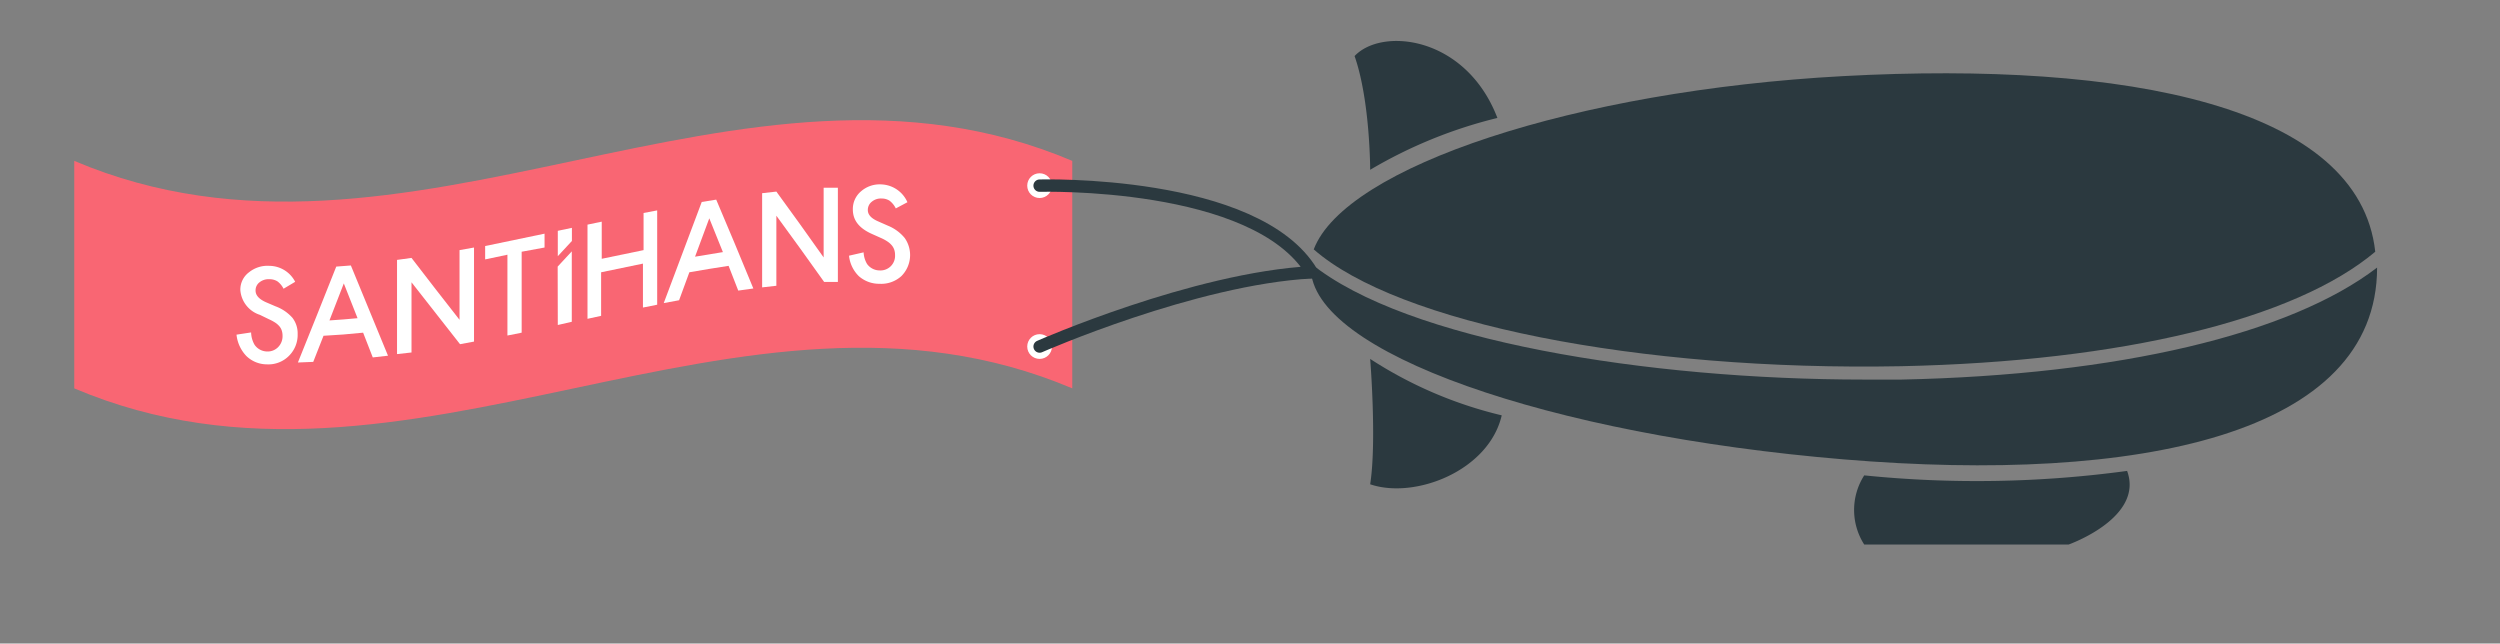 <svg xmlns="http://www.w3.org/2000/svg" viewBox="0 0 202 52"><rect x="0" y="0" width="202" height="52" fill="#808080" stroke="none"/><defs><style>.cls-1{fill:#f96673;}.cls-2{fill:#fff;}.cls-3{fill:none;stroke:#2b393f;stroke-linecap:round;stroke-miterlimit:10;}.cls-4{fill:#2b393f;}</style></defs><title>zeppelin</title><g id="desk"><path class="cls-1" d="M86.64,31.38C59.76,20,32.88,42.78,6,31.38V13C32.88,24.4,59.76,1.6,86.64,13Z"/><path class="cls-2" d="M25.31,29.24l.83-2.11q1.6-.08,3.2-.25l.78,2,1.23-.14q-1.5-3.62-3-7.29l-1.18.09q-1.55,3.91-3.1,7.75Zm2.47-6.34,1.11,2.81q-1.14.11-2.27.18Z"/><path class="cls-2" d="M54.87,24.26,55.7,22q1.59-.28,3.17-.52l.78,2,1.22-.17q-1.48-3.61-3-7.18l-1.17.19q-1.54,4.07-3.07,8.17Zm2.44-6.62,1.1,2.73-2.25.37Z"/><path class="cls-2" d="M33.25,28.48V22.81q2,2.55,3.92,5l1.13-.21V20l-1.17.21v5.63q-1.94-2.47-3.88-5L32.08,21q0,3.81,0,7.61Z"/><path class="cls-2" d="M62.73,23.09V17.43q1.93,2.63,3.86,5.35l1.11,0q0-3.81,0-7.61l-1.15,0q0,2.81,0,5.63-1.91-2.71-3.82-5.32l-1.15.13v7.61Z"/><path class="cls-2" d="M41,20.58v6.53l1.15-.23V20.34L44,20V18.88c-1.6.34-3.2.66-4.8,1v1.08Z"/><path class="cls-2" d="M48.57,25.52V22l3.38-.7v3.55l1.15-.23V17L52,17.21v3l-3.38.7v-3l-1.15.24v7.61Z"/><path class="cls-2" d="M73.32,16.34l-.94.5a1.74,1.74,0,0,0-.5-.62,1.17,1.17,0,0,0-.64-.18,1.14,1.14,0,0,0-.8.26.84.84,0,0,0-.32.67c0,.38.28.68.84.92l.77.34a3.42,3.42,0,0,1,1.37,1,2.4,2.4,0,0,1-.27,3.08,2.42,2.42,0,0,1-1.77.62,2.48,2.48,0,0,1-1.66-.61,2.71,2.71,0,0,1-.8-1.66l1.18-.27a2,2,0,0,0,.28.94,1.25,1.25,0,0,0,1,.52,1.18,1.18,0,0,0,1.26-1.24,1.34,1.34,0,0,0-.06-.42,1.11,1.11,0,0,0-.19-.35,1.59,1.59,0,0,0-.34-.31,3.28,3.28,0,0,0-.5-.28l-.74-.33c-1.05-.46-1.58-1.1-1.58-2a1.86,1.86,0,0,1,.66-1.46,2.29,2.29,0,0,1,1.65-.56A2.4,2.4,0,0,1,73.32,16.34Z"/><path class="cls-2" d="M45.07,26.26,46.2,26V20.31l-1.14,1.23Q45.07,23.9,45.07,26.26Z"/><path class="cls-2" d="M45.07,18.65q0,1,0,2.05l1.14-1.23V18.41Z"/><path class="cls-2" d="M23.85,22.77l-.94.56a1.64,1.64,0,0,0-.5-.6,1.22,1.22,0,0,0-.64-.17,1.17,1.17,0,0,0-.8.25.81.81,0,0,0-.32.67c0,.38.28.69.84.94l.77.33a3.39,3.39,0,0,1,1.37.93A2.06,2.06,0,0,1,24.05,27a2.38,2.38,0,0,1-.71,1.76,2.33,2.33,0,0,1-1.77.68,2.39,2.39,0,0,1-1.66-.67,2.93,2.93,0,0,1-.8-1.73l1.18-.18a2.09,2.09,0,0,0,.28,1,1.25,1.25,0,0,0,1,.54,1.18,1.18,0,0,0,.9-.35,1.25,1.25,0,0,0,.36-.92,1.32,1.32,0,0,0-.06-.41,1,1,0,0,0-.19-.35,1.58,1.58,0,0,0-.34-.3,3.64,3.64,0,0,0-.5-.27L21,25.44a2.28,2.28,0,0,1-1.58-2A1.74,1.74,0,0,1,20.12,22a2.39,2.39,0,0,1,1.65-.52A2.37,2.37,0,0,1,23.85,22.77Z"/><circle class="cls-2" cx="84" cy="15" r="1"/><circle class="cls-2" cx="84" cy="28" r="1"/><path class="cls-3" d="M84,15s17.5-.5,22,7c-9.5.5-22,6-22,6"/><path class="cls-4" d="M110.71,13.72s0-5.59-1.26-9.19c2.21-2.35,9-1.62,11.54,5A37.73,37.73,0,0,0,110.71,13.72Z"/><path class="cls-4" d="M110.71,29s.54,6.67,0,10.13c3.6,1.23,9.59-1.08,10.63-5.57A33.87,33.87,0,0,1,110.71,29Z"/><path class="cls-4" d="M167.14,44H150.63a5.18,5.18,0,0,1,0-5.59,90.19,90.19,0,0,0,21.24-.36C173.26,41.84,167.14,44,167.14,44Z"/><path class="cls-4" d="M153.62,29.59c17.87-.38,31.82-3.79,38.3-9.25-1.29-11.76-20.08-15.43-43-14.19-21.6,1.17-40.23,7.32-42.77,14C112.92,26.1,132.39,30,153.62,29.59Z"/><path class="cls-4" d="M153.64,30.67q-1.51,0-3,0c-17.45,0-37-3.12-44.73-9.39,0,.11,0,.23,0,.34,0,6.85,19.29,13.52,43.08,15.5s43.07-2,43.08-15.5C185.06,27,171.18,30.3,153.64,30.67Z"/></g></svg>